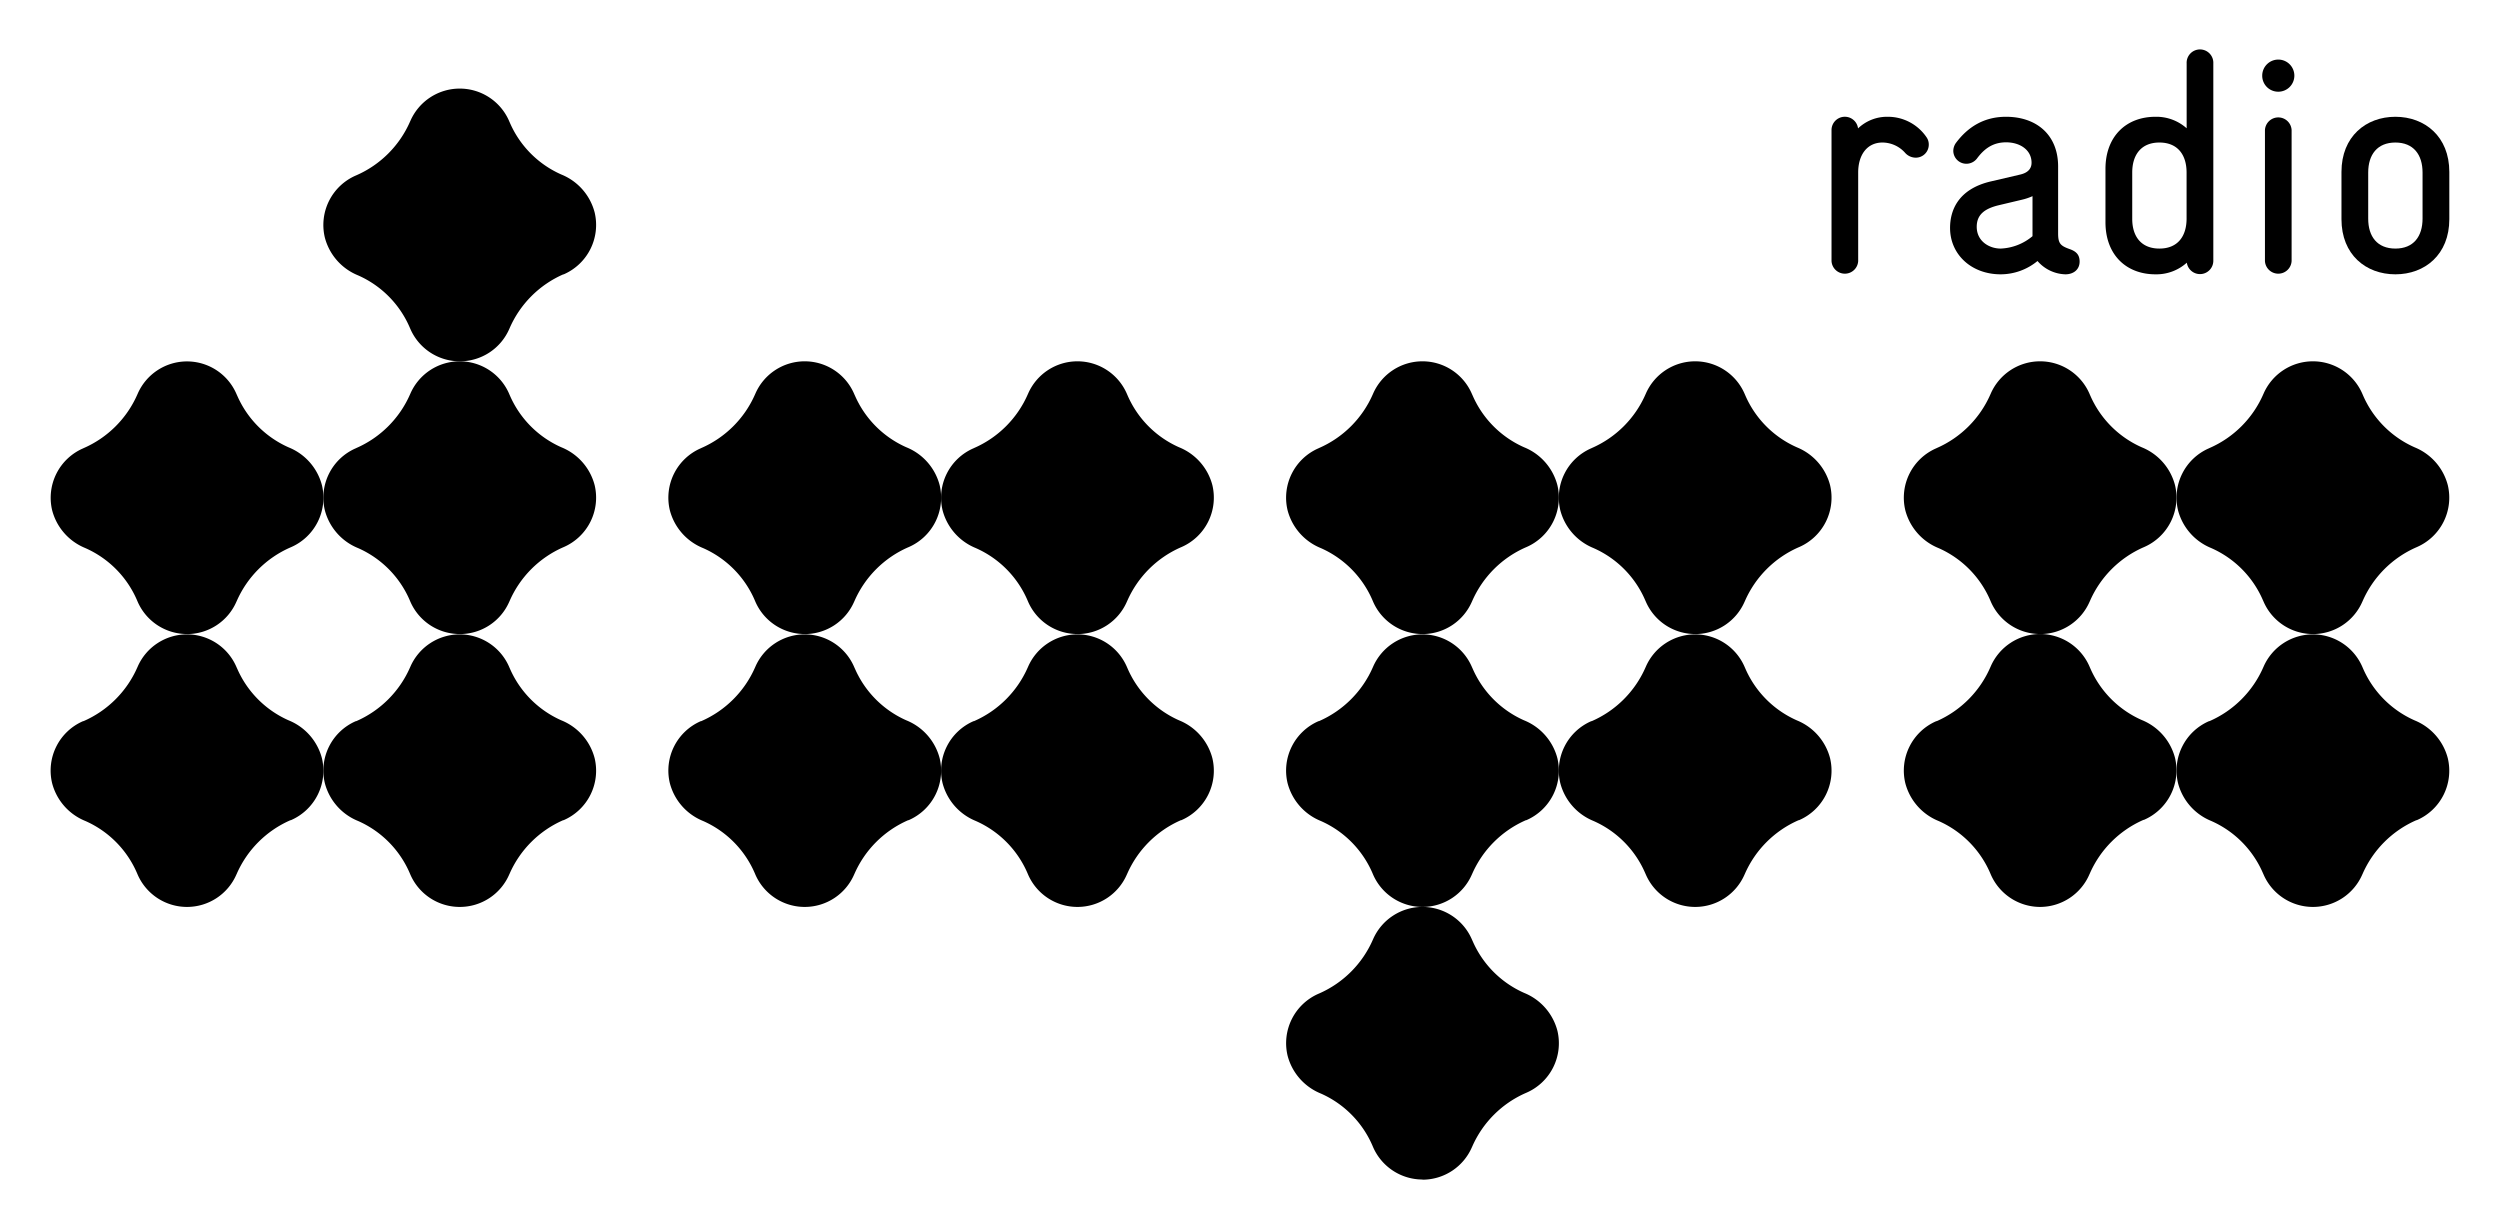 <svg id="Livello_1" data-name="Livello 1" xmlns="http://www.w3.org/2000/svg" viewBox="0 0 736 362">
  <title>Senza titolo-2</title>
  <g>
    <g>
      <path d="M135.35,106.37a15.86,15.86,0,0,1-14.55-9.56l-.24-.55a29.51,29.51,0,0,0-15-15.13l-.28-.12a16.51,16.51,0,0,1-9.66-11.13,15.88,15.88,0,0,1,9.14-18.21l.12-.05a30.65,30.65,0,0,0,15.86-15.87l.06-.12a15.85,15.85,0,0,1,14.54-9.55h0a15.84,15.84,0,0,1,14.55,9.56c.07.18.16.36.24.55a29.51,29.51,0,0,0,15,15.13l.28.12a16.5,16.5,0,0,1,9.66,11.13,15.87,15.87,0,0,1-9.14,18.21l-.12,0A30.67,30.67,0,0,0,150,96.69l-.06.13a15.85,15.85,0,0,1-14.54,9.55Z"/>
      <path d="M418.78,347.25a15.88,15.88,0,0,1-14.55-9.56l-.24-.56A29.58,29.58,0,0,0,389,322l-.28-.12a16.51,16.51,0,0,1-9.66-11.12,15.88,15.88,0,0,1,9.13-18.21l.12-.05a30.67,30.67,0,0,0,15.87-15.87l.06-.13A15.86,15.86,0,0,1,418.78,267h0a15.85,15.85,0,0,1,14.54,9.56l.25.55a29.56,29.56,0,0,0,15,15.14l.28.12a16.51,16.51,0,0,1,9.66,11.12,15.87,15.87,0,0,1-9.14,18.21l-.12.05a30.65,30.65,0,0,0-15.86,15.87l-.06.12a15.86,15.86,0,0,1-14.54,9.56Z"/>
      <path d="M135.35,186.66a15.85,15.85,0,0,1-14.55-9.55l-.24-.56a29.51,29.51,0,0,0-15-15.13l-.28-.12a16.51,16.51,0,0,1-9.66-11.13,15.86,15.86,0,0,1,9.14-18.2l.12-.06a30.67,30.67,0,0,0,15.86-15.86l.06-.13a15.85,15.85,0,0,1,14.54-9.55h0a15.86,15.86,0,0,1,14.55,9.56c.07.18.16.37.24.55a29.56,29.56,0,0,0,15,15.14l.28.12a16.49,16.49,0,0,1,9.66,11.12,15.87,15.87,0,0,1-9.14,18.21l-.12.05A30.65,30.65,0,0,0,150,177l-.06.12a15.85,15.85,0,0,1-14.54,9.55Z"/>
      <path d="M135.35,267a15.85,15.85,0,0,1-14.55-9.55l-.24-.56a29.54,29.54,0,0,0-15-15.13l-.28-.12a16.51,16.51,0,0,1-9.66-11.13,15.87,15.87,0,0,1,9.14-18.2l.12,0a30.72,30.72,0,0,0,15.86-15.87l.06-.13a15.86,15.86,0,0,1,14.54-9.55h0a15.86,15.86,0,0,1,14.55,9.56c.07.18.16.37.24.55a29.56,29.56,0,0,0,15,15.14l.28.12a16.49,16.49,0,0,1,9.66,11.12,15.87,15.87,0,0,1-9.14,18.21l-.12,0A30.65,30.65,0,0,0,150,257.28l-.06.12A15.85,15.85,0,0,1,135.36,267Z"/>
      <path d="M55.06,186.66a15.85,15.85,0,0,1-14.55-9.55l-.24-.56a29.51,29.51,0,0,0-15-15.13L25,161.3a16.48,16.48,0,0,1-9.66-11.13A15.86,15.86,0,0,1,24.47,132l.12-.06a30.65,30.65,0,0,0,15.87-15.86l.06-.13a15.84,15.84,0,0,1,14.54-9.55h0a15.85,15.85,0,0,1,14.54,9.56c.08.18.16.37.25.55a29.56,29.56,0,0,0,15,15.14l.28.12a16.51,16.51,0,0,1,9.66,11.12,15.87,15.87,0,0,1-9.14,18.21l-.12.05A30.65,30.65,0,0,0,69.67,177l-.06.12a15.85,15.85,0,0,1-14.55,9.55Z"/>
      <path d="M55.06,267a15.85,15.85,0,0,1-14.55-9.55l-.24-.56a29.54,29.54,0,0,0-15-15.13l-.28-.12a16.48,16.48,0,0,1-9.66-11.13,15.86,15.86,0,0,1,9.13-18.2l.12,0a30.71,30.71,0,0,0,15.87-15.87l.06-.13a15.85,15.85,0,0,1,14.54-9.55h0a15.85,15.85,0,0,1,14.54,9.56c.08.18.16.37.25.55a29.56,29.56,0,0,0,15,15.14l.28.12a16.51,16.51,0,0,1,9.66,11.12,15.87,15.87,0,0,1-9.14,18.21l-.12,0a30.65,30.65,0,0,0-15.86,15.87l-.06.12A15.85,15.85,0,0,1,55.06,267Z"/>
      <path d="M317.21,186.66a15.85,15.85,0,0,1-14.55-9.55l-.24-.56a29.51,29.51,0,0,0-15-15.13l-.27-.12a16.5,16.5,0,0,1-9.67-11.13,15.86,15.86,0,0,1,9.14-18.2l.12-.06a30.63,30.63,0,0,0,15.86-15.86l.06-.13a15.85,15.85,0,0,1,14.54-9.55h0a15.86,15.86,0,0,1,14.55,9.56l.24.55a29.56,29.56,0,0,0,15,15.14l.28.12a16.49,16.49,0,0,1,9.66,11.12,15.87,15.87,0,0,1-9.14,18.21l-.12.05A30.69,30.69,0,0,0,331.82,177l-.06.12a15.85,15.85,0,0,1-14.54,9.55Z"/>
      <path d="M317.21,267a15.85,15.85,0,0,1-14.55-9.55l-.24-.56a29.54,29.54,0,0,0-15-15.13l-.27-.12a16.5,16.5,0,0,1-9.67-11.13,15.87,15.87,0,0,1,9.14-18.2l.12,0a30.69,30.69,0,0,0,15.86-15.87l.06-.13a15.86,15.86,0,0,1,14.54-9.55h0a15.86,15.86,0,0,1,14.55,9.56l.24.55a29.56,29.56,0,0,0,15,15.14l.28.12a16.49,16.49,0,0,1,9.66,11.12,15.87,15.87,0,0,1-9.14,18.21l-.12,0a30.69,30.69,0,0,0-15.86,15.87l-.06.12A15.85,15.85,0,0,1,317.22,267Z"/>
      <path d="M236.92,186.66a15.85,15.85,0,0,1-14.55-9.55l-.24-.56a29.51,29.51,0,0,0-15-15.13l-.28-.12a16.48,16.48,0,0,1-9.66-11.13,15.86,15.86,0,0,1,9.13-18.2l.12-.06a30.65,30.65,0,0,0,15.87-15.86l.06-.13a15.84,15.84,0,0,1,14.54-9.55h0a15.85,15.85,0,0,1,14.54,9.56c.08.18.16.37.25.55a29.56,29.56,0,0,0,15,15.14l.28.12a16.51,16.51,0,0,1,9.66,11.12,15.87,15.87,0,0,1-9.14,18.21l-.12.05A30.65,30.65,0,0,0,251.53,177l-.06.12a15.85,15.85,0,0,1-14.54,9.55Z"/>
      <path d="M236.92,267a15.85,15.85,0,0,1-14.55-9.55l-.24-.56a29.54,29.54,0,0,0-15-15.13l-.28-.12a16.48,16.48,0,0,1-9.66-11.13,15.86,15.86,0,0,1,9.13-18.2l.12,0a30.71,30.71,0,0,0,15.87-15.87l.06-.13a15.85,15.85,0,0,1,14.54-9.55h0a15.85,15.85,0,0,1,14.54,9.56c.08.18.16.37.25.55a29.56,29.56,0,0,0,15,15.14l.28.12a16.51,16.51,0,0,1,9.66,11.12,15.87,15.87,0,0,1-9.14,18.21l-.12,0a30.65,30.65,0,0,0-15.86,15.87l-.06.12A15.85,15.85,0,0,1,236.93,267Z"/>
      <path d="M499.07,186.66a15.83,15.83,0,0,1-14.54-9.55c-.08-.19-.17-.37-.25-.56a29.51,29.51,0,0,0-15-15.13l-.27-.12a16.5,16.5,0,0,1-9.67-11.13,15.86,15.86,0,0,1,9.14-18.2l.12-.06a30.63,30.63,0,0,0,15.86-15.86l.06-.13a15.85,15.85,0,0,1,14.54-9.55h0a15.86,15.86,0,0,1,14.55,9.56l.24.55a29.54,29.54,0,0,0,15,15.14l.27.12a16.49,16.49,0,0,1,9.66,11.12,15.87,15.87,0,0,1-9.14,18.21l-.12.05A30.69,30.69,0,0,0,513.68,177l-.06.12a15.85,15.85,0,0,1-14.54,9.55Z"/>
      <path d="M499.07,267a15.83,15.83,0,0,1-14.54-9.55c-.08-.19-.17-.37-.25-.56a29.54,29.54,0,0,0-15-15.13l-.27-.12a16.5,16.5,0,0,1-9.67-11.13,15.87,15.87,0,0,1,9.14-18.2l.12,0a30.69,30.69,0,0,0,15.86-15.87l.06-.13a15.86,15.86,0,0,1,14.54-9.55h0a15.86,15.86,0,0,1,14.55,9.56l.24.55a29.54,29.54,0,0,0,15,15.14l.27.12a16.49,16.49,0,0,1,9.66,11.12,15.87,15.87,0,0,1-9.14,18.21l-.12,0a30.69,30.69,0,0,0-15.86,15.87l-.06.12A15.85,15.85,0,0,1,499.08,267Z"/>
      <path d="M418.78,186.66a15.85,15.85,0,0,1-14.55-9.55l-.24-.56a29.51,29.51,0,0,0-15-15.13l-.28-.12a16.51,16.51,0,0,1-9.66-11.13,15.87,15.87,0,0,1,9.13-18.2l.12-.06a30.65,30.65,0,0,0,15.87-15.86l.06-.13a15.85,15.85,0,0,1,14.54-9.55h0a15.84,15.84,0,0,1,14.54,9.56l.25.55a29.56,29.56,0,0,0,15,15.14l.28.12a16.51,16.51,0,0,1,9.66,11.12,15.87,15.87,0,0,1-9.14,18.21l-.12.05A30.65,30.65,0,0,0,433.39,177l-.06.12a15.85,15.85,0,0,1-14.54,9.55Z"/>
      <path d="M418.78,267a15.85,15.85,0,0,1-14.55-9.55l-.24-.56a29.54,29.54,0,0,0-15-15.13l-.28-.12a16.51,16.51,0,0,1-9.66-11.13,15.87,15.87,0,0,1,9.13-18.2l.12,0a30.71,30.71,0,0,0,15.87-15.87l.06-.13a15.86,15.86,0,0,1,14.54-9.55h0a15.84,15.84,0,0,1,14.54,9.56l.25.55a29.56,29.56,0,0,0,15,15.14l.28.12a16.51,16.51,0,0,1,9.66,11.12,15.87,15.87,0,0,1-9.14,18.21l-.12,0a30.65,30.65,0,0,0-15.86,15.87l-.06.12A15.85,15.85,0,0,1,418.79,267Z"/>
      <path d="M680.93,186.66a15.83,15.83,0,0,1-14.54-9.55c-.08-.19-.17-.37-.25-.56a29.51,29.51,0,0,0-15-15.13l-.27-.12a16.5,16.5,0,0,1-9.67-11.13,15.86,15.86,0,0,1,9.14-18.2l.12-.06a30.63,30.63,0,0,0,15.86-15.86l.06-.13a15.85,15.85,0,0,1,14.54-9.55h0a15.86,15.86,0,0,1,14.55,9.56l.24.55a29.58,29.58,0,0,0,15,15.14l.27.12a16.49,16.49,0,0,1,9.66,11.12,15.86,15.86,0,0,1-9.14,18.21l-.11.05A30.67,30.67,0,0,0,695.54,177l-.06.12a15.85,15.85,0,0,1-14.54,9.55Z"/>
      <path d="M680.93,267a15.83,15.83,0,0,1-14.54-9.55c-.08-.19-.17-.37-.25-.56a29.54,29.54,0,0,0-15-15.13l-.27-.12a16.5,16.5,0,0,1-9.67-11.13,15.87,15.87,0,0,1,9.14-18.2l.12,0a30.69,30.69,0,0,0,15.86-15.87l.06-.13a15.86,15.86,0,0,1,14.54-9.55h0a15.86,15.86,0,0,1,14.55,9.56l.24.55a29.58,29.58,0,0,0,15,15.14l.27.12a16.49,16.49,0,0,1,9.66,11.12,15.86,15.86,0,0,1-9.14,18.21l-.11,0a30.67,30.67,0,0,0-15.87,15.87l-.06.12A15.85,15.85,0,0,1,680.94,267Z"/>
      <path d="M600.64,186.66a15.85,15.85,0,0,1-14.55-9.55l-.24-.56a29.51,29.51,0,0,0-15-15.13l-.28-.12a16.51,16.51,0,0,1-9.66-11.13,15.86,15.86,0,0,1,9.14-18.2l.12-.06A30.67,30.67,0,0,0,586,116.05l.06-.13a15.85,15.85,0,0,1,14.54-9.55h0a15.86,15.86,0,0,1,14.55,9.56c.07.18.16.37.24.55a29.56,29.56,0,0,0,15,15.14l.28.12a16.49,16.49,0,0,1,9.66,11.12,15.87,15.87,0,0,1-9.14,18.21l-.12.05A30.65,30.65,0,0,0,615.25,177l-.06.12a15.85,15.85,0,0,1-14.54,9.55Z"/>
      <path d="M600.64,267a15.85,15.85,0,0,1-14.55-9.55l-.24-.56a29.54,29.54,0,0,0-15-15.13l-.28-.12a16.51,16.51,0,0,1-9.66-11.13,15.87,15.87,0,0,1,9.14-18.2l.12,0A30.72,30.72,0,0,0,586,196.34l.06-.13a15.86,15.86,0,0,1,14.54-9.55h0a15.86,15.86,0,0,1,14.55,9.56c.07.18.16.37.24.55a29.56,29.56,0,0,0,15,15.14l.28.12a16.49,16.49,0,0,1,9.66,11.12,15.87,15.87,0,0,1-9.14,18.21l-.12,0a30.65,30.65,0,0,0-15.86,15.87l-.06.12A15.85,15.85,0,0,1,600.65,267Z"/>
    </g>
    <g>
      <path d="M547,37.81a12.37,12.37,0,0,1,8.78-3.43,13.74,13.74,0,0,1,11.42,6.07,3.66,3.66,0,0,1,.63,2A3.83,3.83,0,0,1,564,46.42a4.23,4.23,0,0,1-3.21-1.51,9,9,0,0,0-6.6-2.95c-4.46,0-7.14,3.57-7.14,8.83V76.84a3.93,3.93,0,0,1-7.85,0V38.3a3.92,3.92,0,0,1,7.81-.49Z"/>
      <path d="M586.23,53.38l8.56-2c2.68-.63,3.3-2.14,3.3-3.48,0-3.75-3.39-6-7.49-6S584,44,582,46.69a3.93,3.93,0,0,1-3.12,1.52,3.85,3.85,0,0,1-3.83-3.75,4.07,4.07,0,0,1,.8-2.41c3.48-4.64,8.21-7.67,14.72-7.67,8.92,0,15.34,5.26,15.34,14.63V68.72c0,3,.71,3.66,3.48,4.64,2,.71,2.85,1.79,2.85,3.66,0,2.32-1.78,3.74-4.19,3.74a11.25,11.25,0,0,1-8.21-3.92A17.09,17.09,0,0,1,589,80.76c-8.65,0-14.9-5.88-14.9-13.64C574.09,62.12,576.32,55.65,586.23,53.38ZM589,73.18a15.51,15.51,0,0,0,9.37-3.65V57.75a17,17,0,0,1-3.21,1.07l-6.78,1.61c-4.11,1-6.43,2.76-6.43,6.33C581.94,71,585.6,73.18,589,73.18Z"/>
      <path d="M651.6,18.68V76.84a3.92,3.92,0,0,1-7.8.49,13.37,13.37,0,0,1-9.23,3.43c-8.66,0-14.72-5.79-14.72-15.34V49.72c0-9.54,6.06-15.34,14.72-15.34a13.36,13.36,0,0,1,9.18,3.39V18.68a3.93,3.93,0,1,1,7.85,0Zm-15.87,54.5c5.35,0,8-3.57,8-8.83V50.79c0-5.26-2.67-8.83-8-8.83s-8,3.57-8,8.83V64.35C627.7,69.61,630.37,73.18,635.73,73.18Z"/>
      <path d="M666,22.16A4.73,4.73,0,1,1,670.69,27,4.7,4.7,0,0,1,666,22.16Zm.8,16.14a3.93,3.93,0,0,1,7.85,0V76.84a3.93,3.93,0,0,1-7.85,0Z"/>
      <path d="M689.33,64.53V50.61c0-10.43,7.22-16.23,15.87-16.23s15.88,5.8,15.88,16.23V64.53c0,10.44-7.22,16.23-15.88,16.23S689.33,75,689.33,64.53Zm15.87,8.65c5.36,0,8-3.57,8-8.83V50.79c0-5.26-2.67-8.83-8-8.83s-8,3.57-8,8.83V64.35C697.18,69.61,699.85,73.18,705.2,73.18Z"/>
    </g>
  </g>
</svg>
